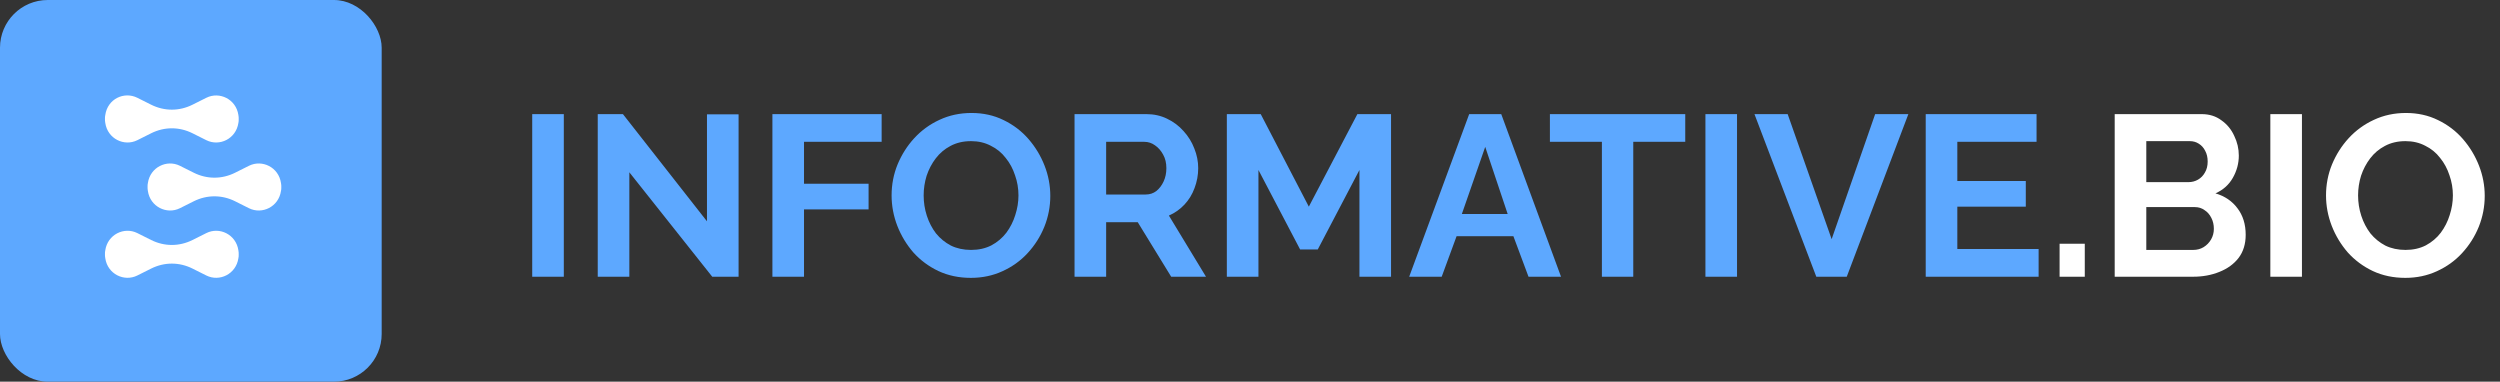 <svg width="262" height="40" viewBox="0 0 262 40" fill="none" xmlns="http://www.w3.org/2000/svg">
<rect x="0" y="0" width="262" height="40" fill="#333333" stroke="none"/>
<rect width="40" height="40" rx="5" fill="#5DA8FF"/>
<path d="M29.446 19.176C29.204 17.528 27.474 16.685 26.09 17.375L24.636 18.103C23.252 18.793 21.694 18.793 20.31 18.103L18.856 17.375C17.472 16.685 15.742 17.528 15.499 19.176C15.465 19.291 15.465 19.444 15.465 19.597C15.465 19.712 15.465 19.866 15.499 20.019C15.742 21.667 17.472 22.51 18.856 21.82L20.31 21.092C21.694 20.402 23.252 20.402 24.636 21.092L26.09 21.82C27.474 22.51 29.204 21.667 29.446 20.019C29.481 19.904 29.481 19.751 29.481 19.597C29.481 19.483 29.481 19.329 29.446 19.176Z" fill="white"/>
<path d="M14.392 14.692L15.845 13.964C17.23 13.274 18.787 13.274 20.171 13.964L21.625 14.692C23.009 15.382 24.739 14.539 24.982 12.891C25.016 12.776 25.016 12.623 25.016 12.47C25.016 12.355 25.016 12.201 24.982 12.048C24.739 10.4 23.009 9.557 21.625 10.247L20.171 10.975C18.787 11.665 17.23 11.665 15.845 10.975L14.392 10.247C13.007 9.557 11.277 10.362 11.035 12.048C11 12.163 11 12.316 11 12.47C11 12.585 11 12.738 11.035 12.891C11.277 14.539 13.007 15.382 14.392 14.692Z" fill="white"/>
<path d="M21.625 24.427L20.171 25.155C18.787 25.844 17.23 25.844 15.845 25.155L14.392 24.427C13.007 23.737 11.277 24.58 11.035 26.228C11 26.343 11 26.496 11 26.649C11 26.764 11 26.917 11.035 27.071C11.277 28.719 13.007 29.562 14.392 28.872L15.845 28.144C17.23 27.454 18.787 27.454 20.171 28.144L21.625 28.872C23.009 29.562 24.739 28.719 24.982 27.071C25.016 26.956 25.016 26.802 25.016 26.649C25.016 26.534 25.016 26.381 24.982 26.228C24.739 24.58 23.009 23.737 21.625 24.427Z" fill="white"/>
<path d="M55.776 29V11.96H59.088V29H55.776ZM65.955 18.056V29H62.643V11.96H65.283L74.091 23.192V11.984H77.403V29H74.643L65.955 18.056ZM80.948 29V11.96H92.396V14.864H84.26V19.256H91.028V21.944H84.26V29H80.948ZM101.743 29.12C100.495 29.12 99.359 28.88 98.335 28.4C97.327 27.92 96.455 27.272 95.719 26.456C94.999 25.624 94.439 24.696 94.039 23.672C93.639 22.632 93.439 21.568 93.439 20.48C93.439 19.344 93.647 18.264 94.063 17.24C94.495 16.2 95.079 15.28 95.815 14.48C96.567 13.664 97.447 13.024 98.455 12.56C99.479 12.08 100.599 11.84 101.815 11.84C103.047 11.84 104.167 12.088 105.175 12.584C106.199 13.08 107.071 13.744 107.791 14.576C108.511 15.408 109.071 16.336 109.471 17.36C109.871 18.384 110.071 19.44 110.071 20.528C110.071 21.648 109.863 22.728 109.447 23.768C109.031 24.792 108.447 25.712 107.695 26.528C106.959 27.328 106.079 27.96 105.055 28.424C104.047 28.888 102.943 29.12 101.743 29.12ZM96.799 20.48C96.799 21.216 96.911 21.928 97.135 22.616C97.359 23.304 97.679 23.92 98.095 24.464C98.527 24.992 99.047 25.416 99.655 25.736C100.279 26.04 100.983 26.192 101.767 26.192C102.567 26.192 103.279 26.032 103.903 25.712C104.527 25.376 105.047 24.936 105.463 24.392C105.879 23.832 106.191 23.216 106.399 22.544C106.623 21.856 106.735 21.168 106.735 20.48C106.735 19.744 106.615 19.04 106.375 18.368C106.151 17.68 105.823 17.072 105.391 16.544C104.975 16 104.455 15.576 103.831 15.272C103.223 14.952 102.535 14.792 101.767 14.792C100.951 14.792 100.231 14.96 99.607 15.296C98.999 15.616 98.487 16.048 98.071 16.592C97.655 17.136 97.335 17.744 97.111 18.416C96.903 19.088 96.799 19.776 96.799 20.48ZM112.612 29V11.96H120.148C120.932 11.96 121.652 12.12 122.308 12.44C122.98 12.76 123.556 13.192 124.036 13.736C124.532 14.28 124.908 14.888 125.164 15.56C125.436 16.232 125.572 16.92 125.572 17.624C125.572 18.344 125.444 19.04 125.188 19.712C124.948 20.368 124.596 20.944 124.132 21.44C123.668 21.936 123.124 22.32 122.5 22.592L126.388 29H122.74L119.236 23.288H115.924V29H112.612ZM115.924 20.384H120.076C120.492 20.384 120.86 20.264 121.18 20.024C121.5 19.768 121.756 19.432 121.948 19.016C122.14 18.6 122.236 18.136 122.236 17.624C122.236 17.08 122.124 16.608 121.9 16.208C121.676 15.792 121.388 15.464 121.036 15.224C120.7 14.984 120.332 14.864 119.932 14.864H115.924V20.384ZM142.469 29V17.816L138.101 26.144H136.253L131.885 17.816V29H128.573V11.96H132.125L137.165 21.656L142.253 11.96H145.781V29H142.469ZM153.971 11.96H157.331L163.595 29H160.187L158.603 24.752H152.651L151.09 29H147.683L153.971 11.96ZM158.003 22.424L155.651 15.392L153.203 22.424H158.003ZM176.614 14.864H171.166V29H167.878V14.864H162.43V11.96H176.614V14.864ZM178.729 29V11.96H182.041V29H178.729ZM187.348 11.96L191.956 25.064L196.516 11.96H199.996L193.54 29H190.348L183.868 11.96H187.348ZM213.647 26.096V29H201.815V11.96H213.431V14.864H205.127V18.968H212.303V21.656H205.127V26.096H213.647Z" fill="#5DA8FF"/>
<path d="M215.845 29V25.544H218.485V29H215.845ZM235.348 24.608C235.348 25.568 235.1 26.376 234.604 27.032C234.108 27.672 233.436 28.16 232.588 28.496C231.756 28.832 230.844 29 229.852 29H221.62V11.96H230.74C231.54 11.96 232.228 12.176 232.804 12.608C233.396 13.024 233.844 13.568 234.148 14.24C234.468 14.896 234.628 15.584 234.628 16.304C234.628 17.12 234.42 17.896 234.004 18.632C233.588 19.368 232.98 19.912 232.18 20.264C233.156 20.552 233.924 21.072 234.484 21.824C235.06 22.576 235.348 23.504 235.348 24.608ZM232.012 23.984C232.012 23.552 231.924 23.168 231.748 22.832C231.572 22.48 231.332 22.208 231.028 22.016C230.74 21.808 230.404 21.704 230.02 21.704H224.932V26.192H229.852C230.252 26.192 230.612 26.096 230.932 25.904C231.268 25.696 231.532 25.424 231.724 25.088C231.916 24.752 232.012 24.384 232.012 23.984ZM224.932 14.792V19.088H229.348C229.716 19.088 230.052 19 230.356 18.824C230.66 18.648 230.9 18.4 231.076 18.08C231.268 17.76 231.364 17.376 231.364 16.928C231.364 16.496 231.276 16.12 231.1 15.8C230.94 15.48 230.716 15.232 230.428 15.056C230.156 14.88 229.844 14.792 229.492 14.792H224.932ZM237.932 29V11.96H241.244V29H237.932ZM252.071 29.12C250.823 29.12 249.687 28.88 248.663 28.4C247.655 27.92 246.783 27.272 246.047 26.456C245.327 25.624 244.767 24.696 244.367 23.672C243.967 22.632 243.767 21.568 243.767 20.48C243.767 19.344 243.975 18.264 244.391 17.24C244.823 16.2 245.407 15.28 246.143 14.48C246.895 13.664 247.775 13.024 248.783 12.56C249.807 12.08 250.927 11.84 252.143 11.84C253.375 11.84 254.495 12.088 255.503 12.584C256.527 13.08 257.399 13.744 258.119 14.576C258.839 15.408 259.399 16.336 259.799 17.36C260.199 18.384 260.399 19.44 260.399 20.528C260.399 21.648 260.191 22.728 259.775 23.768C259.359 24.792 258.775 25.712 258.023 26.528C257.287 27.328 256.407 27.96 255.383 28.424C254.375 28.888 253.271 29.12 252.071 29.12ZM247.127 20.48C247.127 21.216 247.239 21.928 247.463 22.616C247.687 23.304 248.007 23.92 248.423 24.464C248.855 24.992 249.375 25.416 249.983 25.736C250.607 26.04 251.311 26.192 252.095 26.192C252.895 26.192 253.607 26.032 254.231 25.712C254.855 25.376 255.375 24.936 255.791 24.392C256.207 23.832 256.519 23.216 256.727 22.544C256.951 21.856 257.063 21.168 257.063 20.48C257.063 19.744 256.943 19.04 256.703 18.368C256.479 17.68 256.151 17.072 255.719 16.544C255.303 16 254.783 15.576 254.159 15.272C253.551 14.952 252.863 14.792 252.095 14.792C251.279 14.792 250.559 14.96 249.935 15.296C249.327 15.616 248.815 16.048 248.399 16.592C247.983 17.136 247.663 17.744 247.439 18.416C247.231 19.088 247.127 19.776 247.127 20.48Z" fill="white"/>
</svg>
